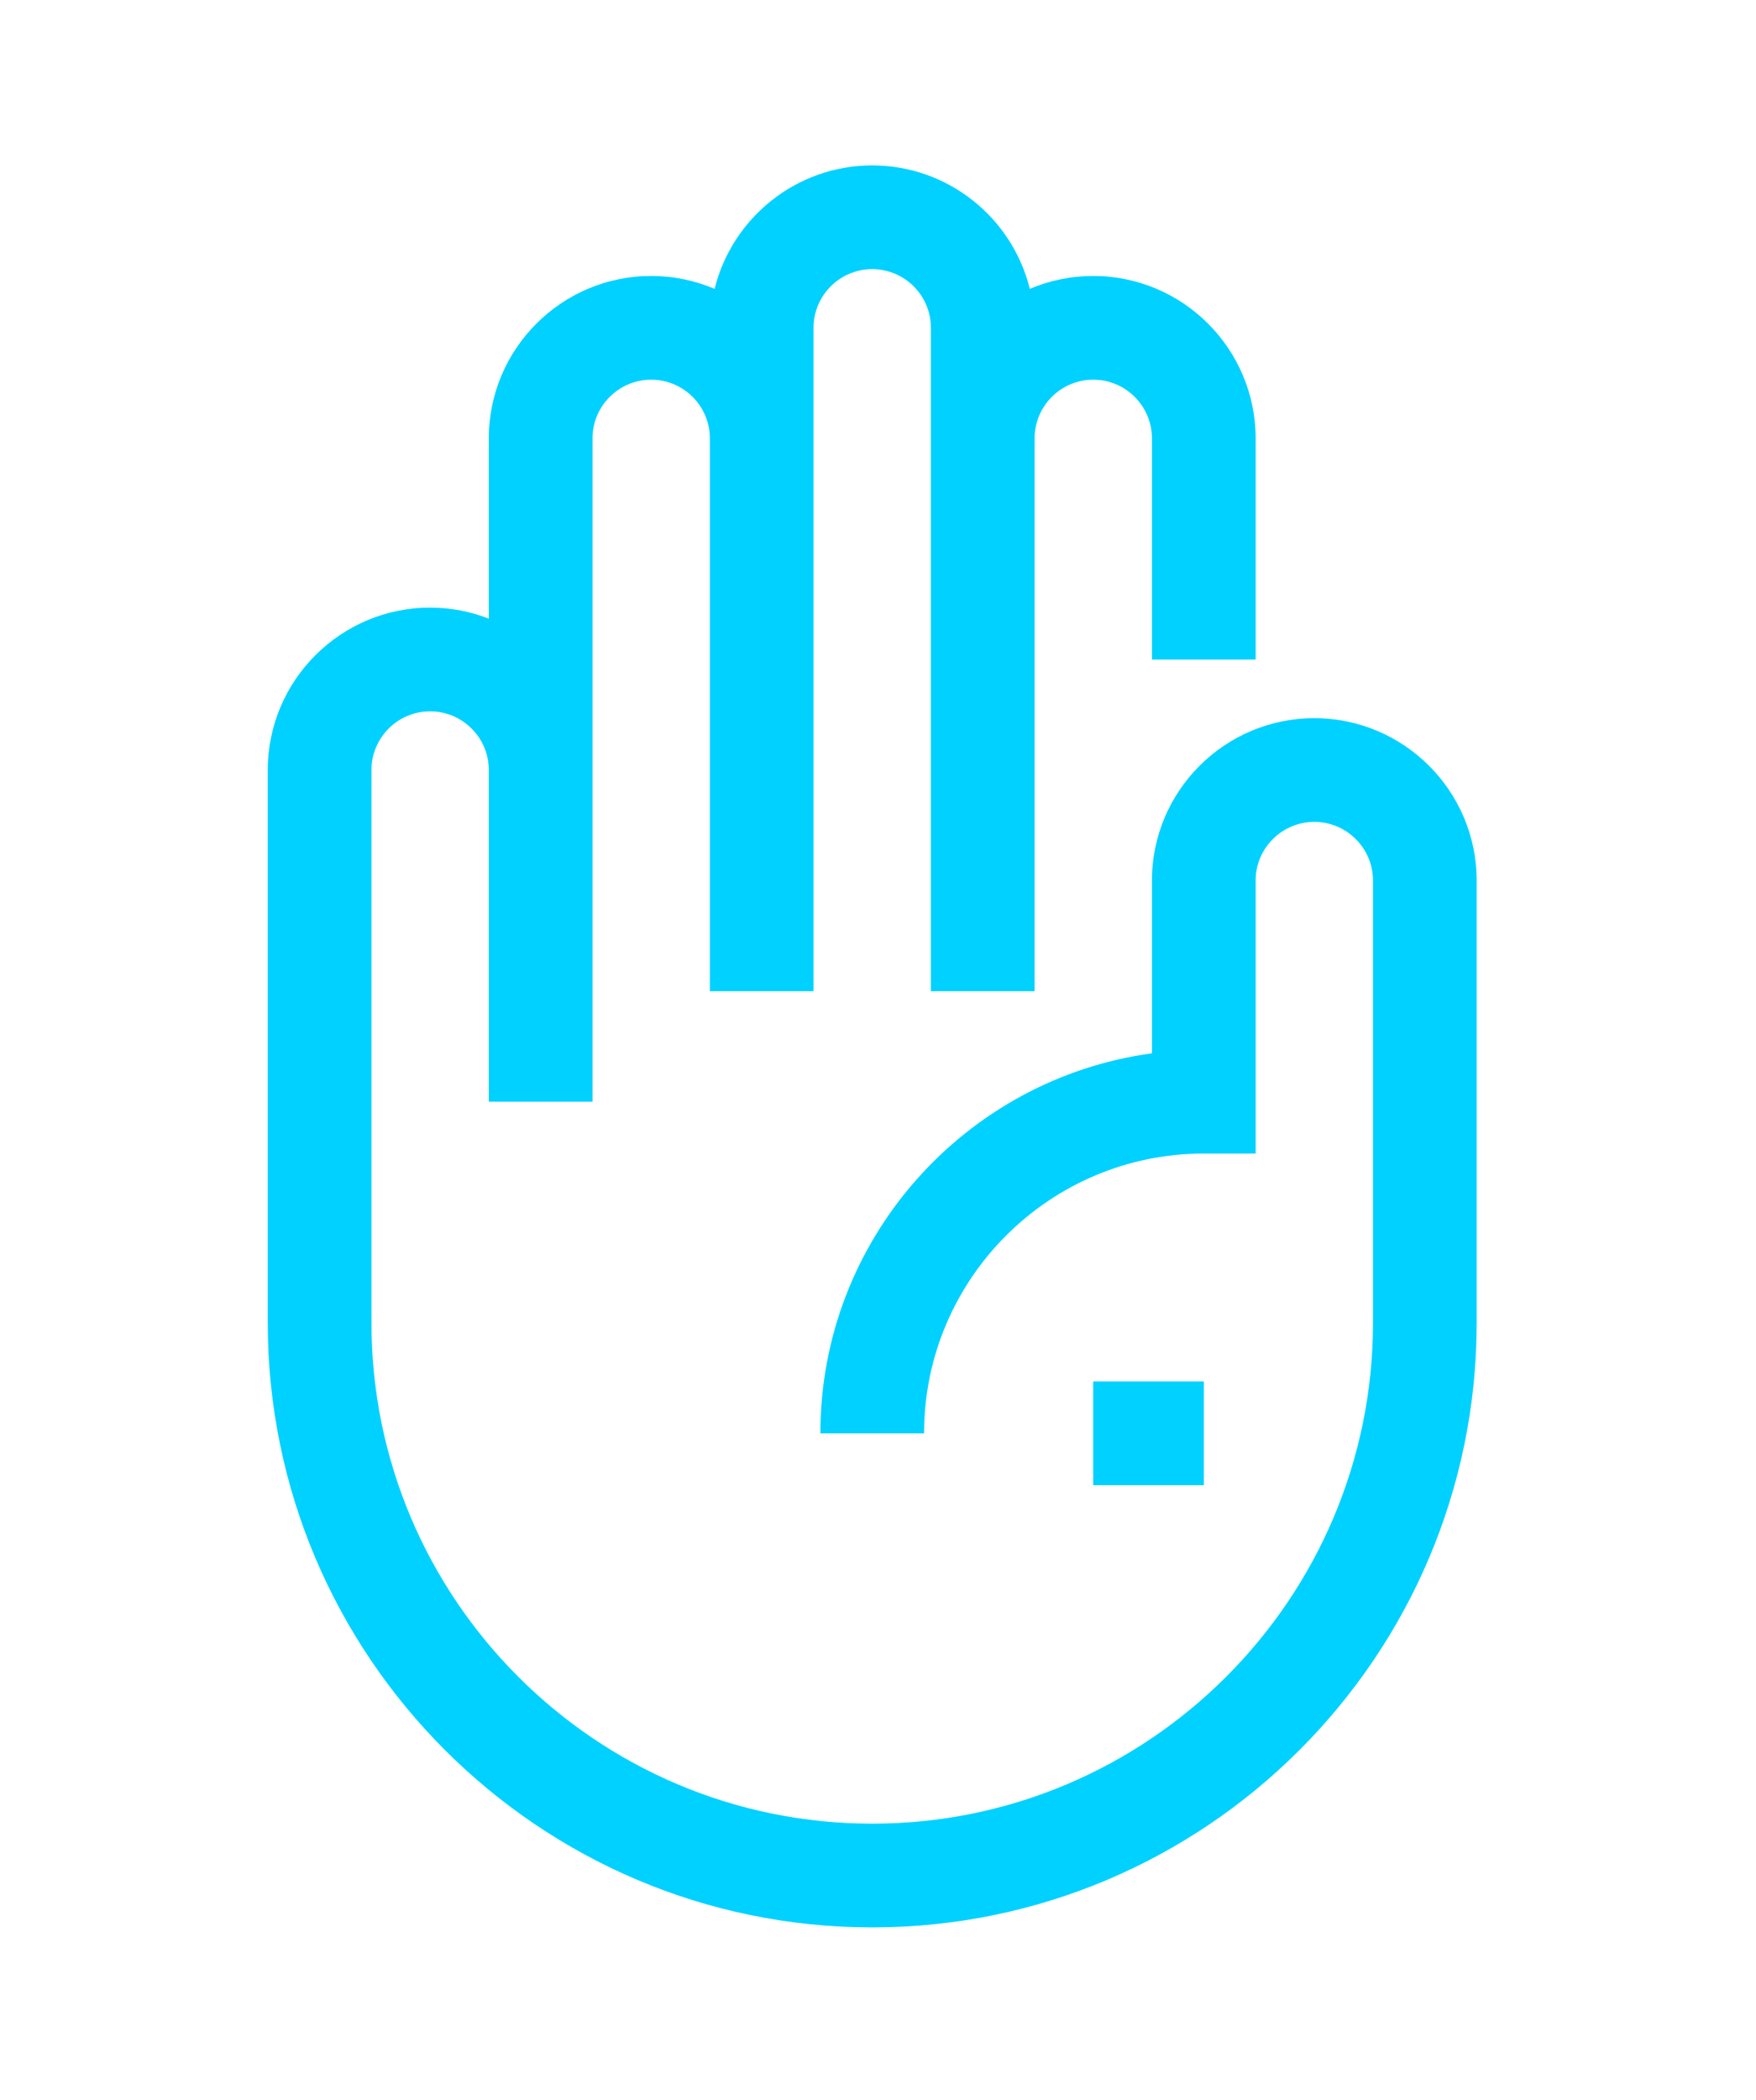 <svg width="138" height="165" viewBox="0 0 138 165" fill="none" xmlns="http://www.w3.org/2000/svg">
<g id="Frame 5">
<g id="Group 8">
<g id="Group 3" filter="url(#filter0_f_1_191)">
<path id="Vector" d="M103.289 56.429C96.254 56.429 90.531 62.151 90.531 69.186V82.76C75.836 84.753 64.474 97.382 64.474 112.614H72.617C72.617 100.491 82.48 90.629 94.603 90.629H98.674V69.186C98.674 66.641 100.744 64.571 103.289 64.571C105.833 64.571 107.903 66.641 107.903 69.186V103.929C107.903 125.63 90.248 143.286 68.546 143.286C46.844 143.286 29.189 125.63 29.189 103.929V60.5C29.189 57.956 31.259 55.886 33.803 55.886C36.347 55.886 38.417 57.956 38.417 60.5V86.557H46.56V34.443C46.56 31.898 48.63 29.829 51.174 29.829C53.719 29.829 55.789 31.898 55.789 34.443V77.871H63.931V25.757C63.931 23.213 66.001 21.143 68.546 21.143C71.09 21.143 73.16 23.213 73.16 25.757V77.871H81.303V34.443C81.303 31.898 83.373 29.829 85.917 29.829C88.462 29.829 90.531 31.898 90.531 34.443V51.814H98.674V34.443C98.674 27.409 92.951 21.686 85.917 21.686C84.148 21.686 82.463 22.048 80.93 22.701C79.558 17.138 74.527 13 68.546 13C62.565 13 57.534 17.138 56.161 22.701C54.629 22.048 52.943 21.686 51.174 21.686C44.14 21.686 38.417 27.409 38.417 34.443V48.61C36.985 48.052 35.43 47.743 33.803 47.743C26.768 47.743 21.046 53.466 21.046 60.5V103.929C21.046 130.12 42.354 151.429 68.546 151.429C94.737 151.429 116.046 130.12 116.046 103.929V69.186C116.046 62.151 110.323 56.429 103.289 56.429Z" fill="#B3F1FF"/>
<path id="Vector_2" d="M85.917 108.543H94.603V116.686H85.917V108.543Z" fill="#B3F1FF"/>
</g>
<g id="Group 6">
<path id="Vector_3" d="M103.289 56.429C96.254 56.429 90.531 62.151 90.531 69.186V82.76C75.836 84.753 64.474 97.382 64.474 112.614H72.617C72.617 100.491 82.48 90.629 94.603 90.629H98.674V69.186C98.674 66.641 100.744 64.571 103.289 64.571C105.833 64.571 107.903 66.641 107.903 69.186V103.929C107.903 125.63 90.248 143.286 68.546 143.286C46.844 143.286 29.189 125.63 29.189 103.929V60.5C29.189 57.956 31.259 55.886 33.803 55.886C36.347 55.886 38.417 57.956 38.417 60.5V86.557H46.56V34.443C46.56 31.898 48.63 29.829 51.174 29.829C53.719 29.829 55.789 31.898 55.789 34.443V77.871H63.931V25.757C63.931 23.213 66.001 21.143 68.546 21.143C71.09 21.143 73.16 23.213 73.16 25.757V77.871H81.303V34.443C81.303 31.898 83.373 29.829 85.917 29.829C88.462 29.829 90.531 31.898 90.531 34.443V51.814H98.674V34.443C98.674 27.409 92.951 21.686 85.917 21.686C84.148 21.686 82.463 22.048 80.93 22.701C79.558 17.138 74.527 13 68.546 13C62.565 13 57.534 17.138 56.161 22.701C54.629 22.048 52.943 21.686 51.174 21.686C44.14 21.686 38.417 27.409 38.417 34.443V48.61C36.985 48.052 35.43 47.743 33.803 47.743C26.768 47.743 21.046 53.466 21.046 60.5V103.929C21.046 130.12 42.354 151.429 68.546 151.429C94.737 151.429 116.046 130.12 116.046 103.929V69.186C116.046 62.151 110.323 56.429 103.289 56.429Z" fill="#00D1FF"/>
<path id="Vector_4" d="M85.917 108.543H94.603V116.686H85.917V108.543Z" fill="#00D1FF"/>
</g>
</g>
</g>
<defs>
<filter id="filter0_f_1_191" x="8.046" y="0" width="121" height="164.429" filterUnits="userSpaceOnUse" color-interpolation-filters="sRGB">
<feFlood flood-opacity="0" result="BackgroundImageFix"/>
<feBlend mode="normal" in="SourceGraphic" in2="BackgroundImageFix" result="shape"/>
<feGaussianBlur stdDeviation="6.5" result="effect1_foregroundBlur_1_191"/>
</filter>
</defs>
</svg>
